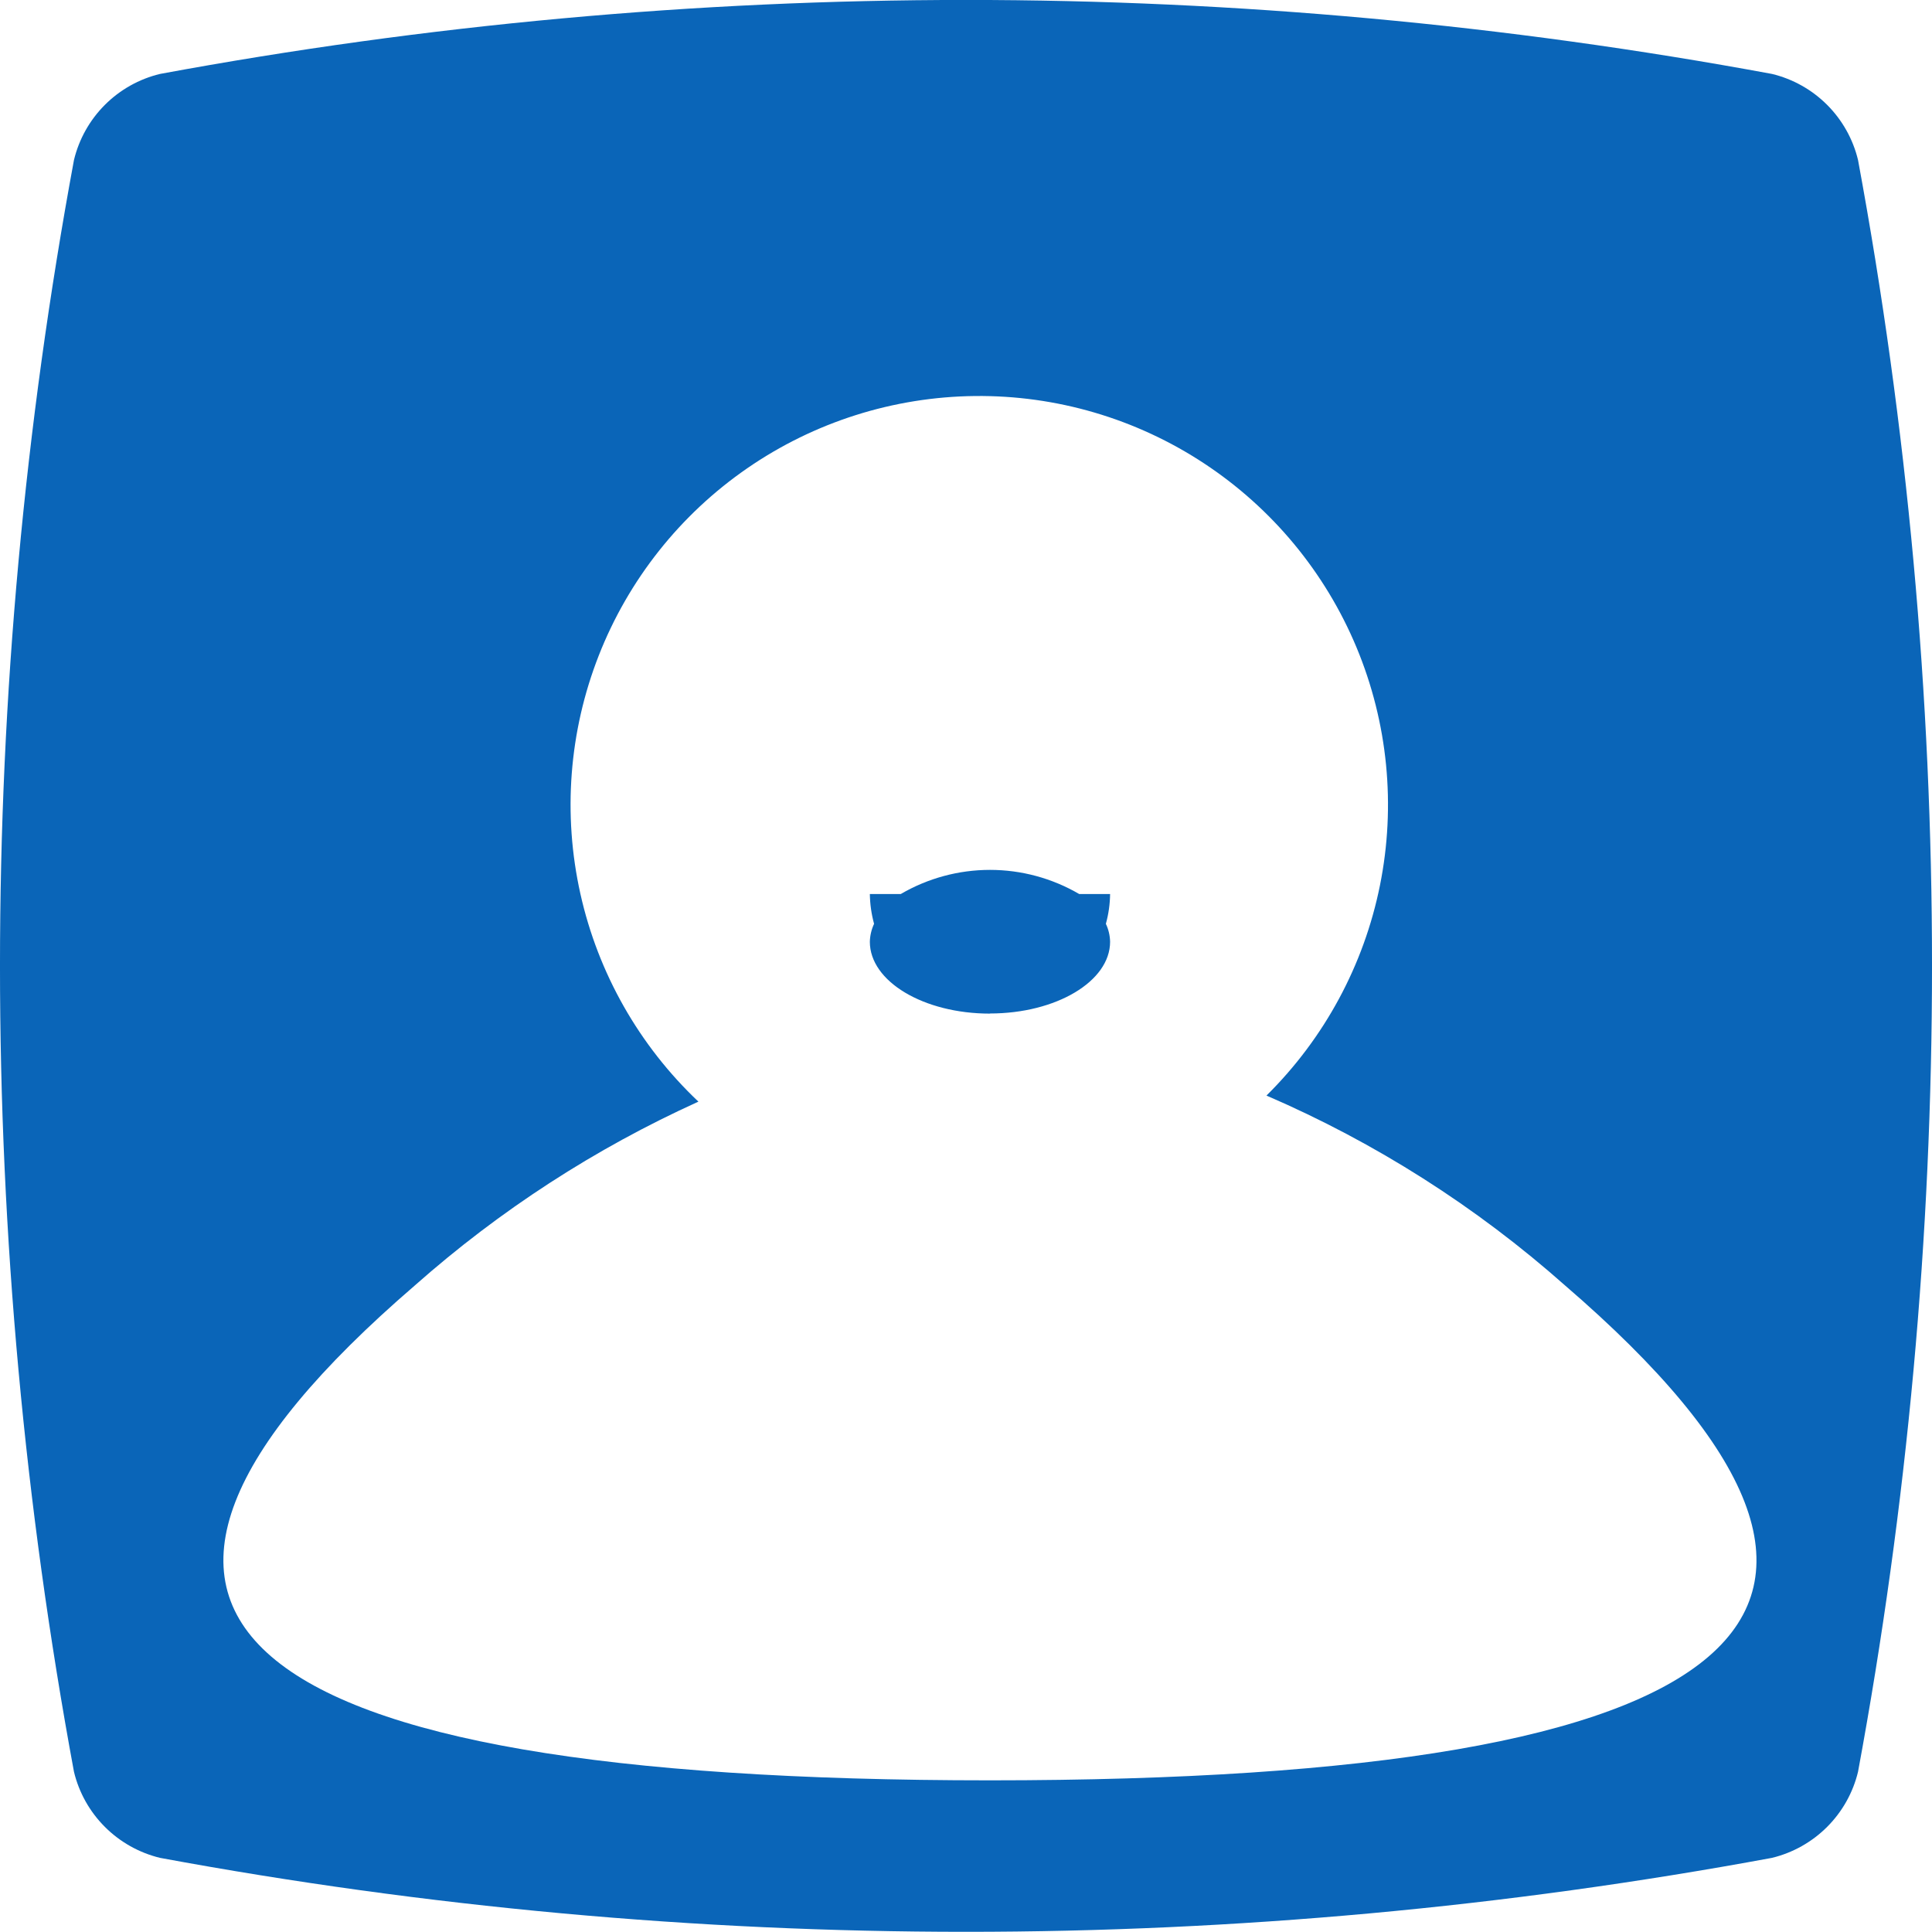 <svg width="48" height="48" viewBox="0 0 48 48" fill="none" xmlns="http://www.w3.org/2000/svg">
<rect x="0" y="0" width="48" height="48" fill="#333333" stroke="none"/>
<g clip-path="url(#clip0_6_3066)">
<rect width="48" height="48" fill="white"/>
<path d="M46.162 44.021C46.037 44.539 45.771 45.012 45.394 45.389C45.017 45.766 44.543 46.032 44.025 46.158C30.788 48.608 17.212 48.608 3.975 46.158C3.457 46.032 2.983 45.766 2.606 45.389C2.229 45.012 1.963 44.539 1.838 44.021C-0.613 30.784 -0.613 17.21 1.838 3.974C1.963 3.456 2.229 2.982 2.606 2.605C2.983 2.228 3.457 1.962 3.975 1.837C17.212 -0.614 30.788 -0.614 44.025 1.837C44.543 1.962 45.017 2.228 45.394 2.605C45.771 2.982 46.037 3.456 46.162 3.974C48.613 17.21 48.613 30.784 46.162 44.021ZM38.879 31.933C36.674 29.978 34.171 28.386 31.465 27.219C32.904 25.797 33.886 23.978 34.285 21.995C34.684 20.011 34.481 17.954 33.703 16.086C32.925 14.219 31.606 12.627 29.917 11.514C28.227 10.4 26.244 9.817 24.221 9.839C22.198 9.861 20.227 10.486 18.562 11.636C16.897 12.785 15.613 14.405 14.875 16.289C14.137 18.173 13.979 20.234 14.42 22.208C14.861 24.183 15.882 25.98 17.352 27.37C14.79 28.531 12.417 30.069 10.311 31.933C0.789 40.132 5.55 44.232 24.594 44.232C43.639 44.232 48.4 40.132 38.879 31.933ZM24.595 25.183C22.947 25.183 21.611 24.384 21.611 23.398C21.615 23.244 21.651 23.091 21.716 22.952C21.65 22.71 21.615 22.462 21.611 22.212H22.379C23.052 21.819 23.817 21.612 24.596 21.612C25.375 21.612 26.14 21.819 26.813 22.212H27.58C27.577 22.462 27.542 22.71 27.475 22.952C27.541 23.091 27.577 23.244 27.58 23.398C27.58 24.381 26.241 25.18 24.594 25.18L24.595 25.183Z" fill="#0A65B8"/>
</g>
<defs>
<clipPath id="clip0_6_3066">
<rect width="48" height="48" fill="white"/>
</clipPath>
</defs>
</svg>
